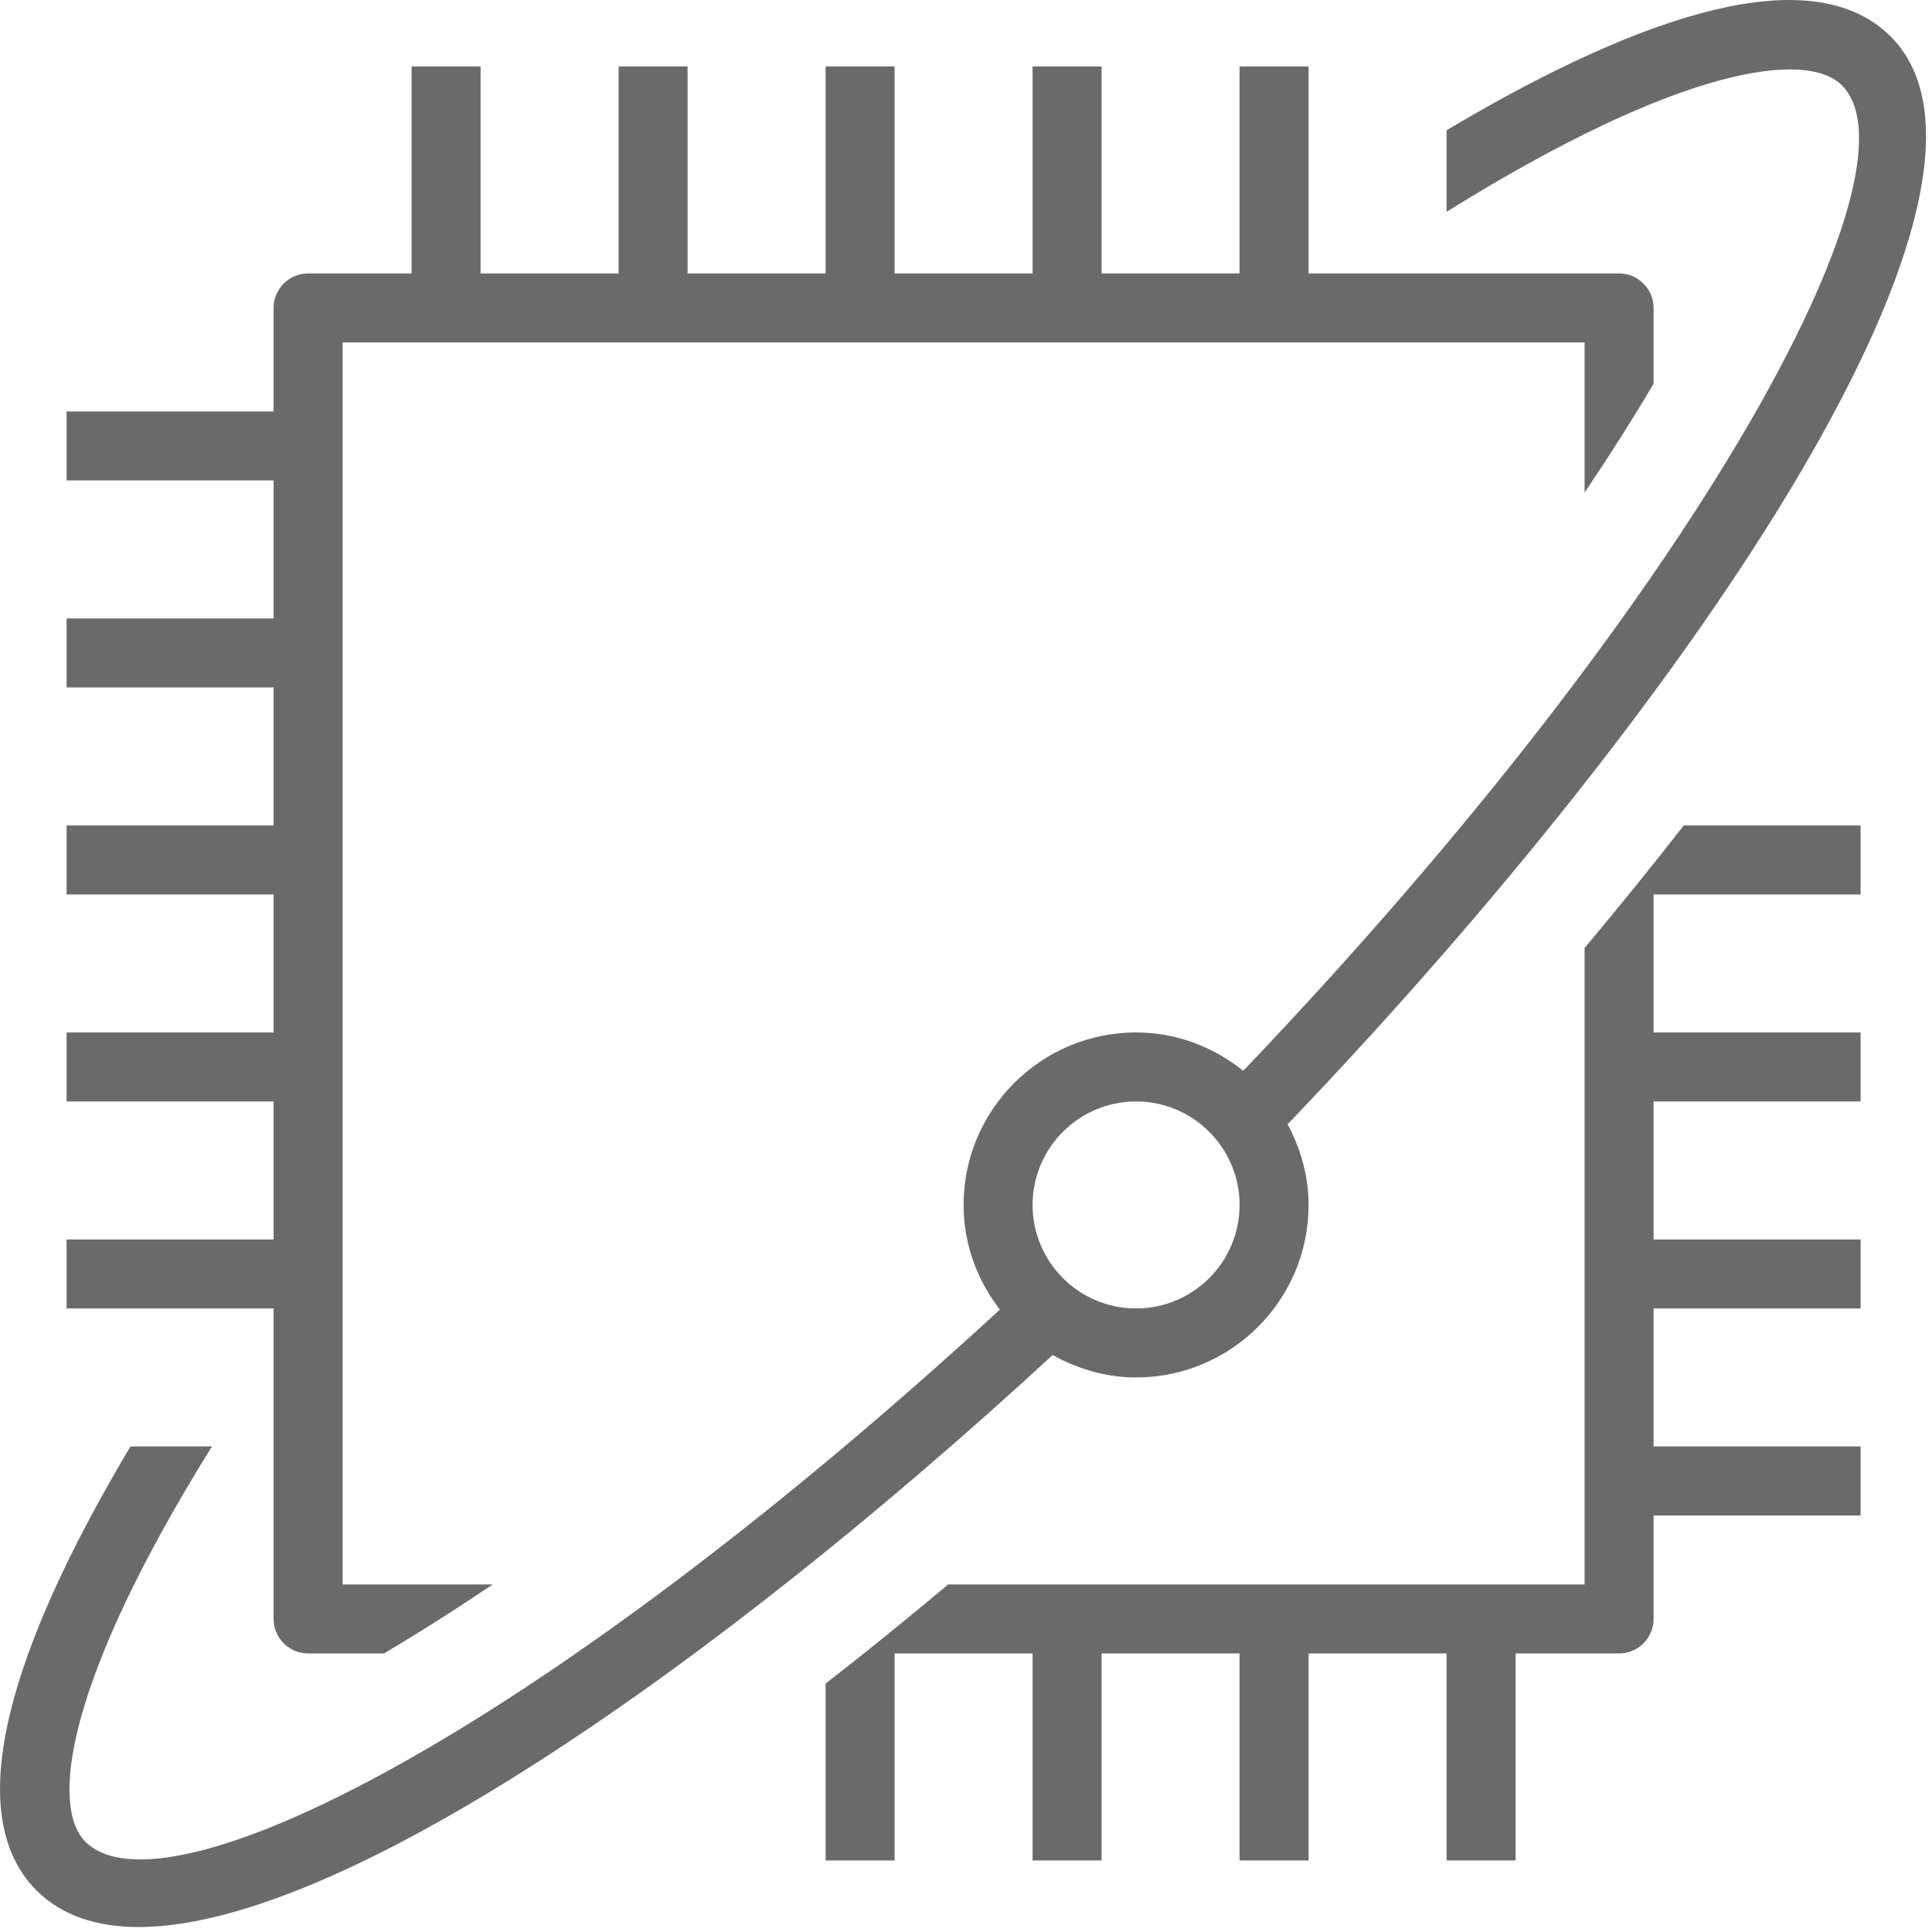 <svg width="28" height="28" viewBox="0 0 28 28" fill="none" xmlns="http://www.w3.org/2000/svg">
<path fill-rule="evenodd" clip-rule="evenodd" d="M14.965 17.463C14.965 18.29 15.638 18.963 16.465 18.963C17.292 18.963 17.965 18.29 17.965 17.463C17.965 16.636 17.292 15.963 16.465 15.963C15.638 15.963 14.965 16.636 14.965 17.463ZM15.256 19.638C10.401 24.112 4.941 27.928 2.01 27.928C1.397 27.928 0.894 27.761 0.53 27.398C-0.709 26.16 0.424 23.422 1.891 20.963H3.072C0.953 24.363 0.726 26.179 1.237 26.691C2.374 27.828 7.736 25.188 14.491 18.98C14.166 18.558 13.965 18.036 13.965 17.463C13.965 16.085 15.086 14.963 16.465 14.963C17.055 14.963 17.59 15.176 18.018 15.519C24.639 8.581 27.908 2.452 26.693 1.235C26.184 0.73 24.372 0.946 20.965 3.07V1.888C23.393 0.441 26.154 -0.715 27.4 0.528C29.543 2.671 24.658 10.028 18.661 16.294C18.849 16.645 18.965 17.039 18.965 17.463C18.965 18.841 17.844 19.963 16.465 19.963C16.025 19.963 15.615 19.838 15.256 19.638ZM22.965 13.739V22.963H13.741C13.144 23.463 12.551 23.946 11.965 24.4V26.963H12.965V23.963H14.965V26.963H15.965V23.963H17.965V26.963H18.965V23.963H20.965V26.963H21.965V23.963H23.465C23.741 23.963 23.965 23.739 23.965 23.463V21.963H26.965V20.963H23.965V18.963H26.965V17.963H23.965V15.963H26.965V14.963H23.965V12.963H26.965V11.963H24.402C23.947 12.548 23.465 13.142 22.965 13.739ZM3.965 18.963H0.965V17.963H3.965V15.963H0.965V14.963H3.965V12.963H0.965V11.963H3.965V9.963H0.965V8.963H3.965V6.963H0.965V5.963H3.965V4.463C3.965 4.187 4.189 3.963 4.465 3.963H5.965V0.963H6.965V3.963H8.965V0.963H9.965V3.963H11.965V0.963H12.965V3.963H14.965V0.963H15.965V3.963H17.965V0.963H18.965V3.963H23.465C23.741 3.963 23.965 4.187 23.965 4.463V5.561C23.678 6.048 23.344 6.575 22.965 7.139V4.963H4.965V22.963H7.142C6.578 23.342 6.051 23.675 5.564 23.963H4.465C4.189 23.963 3.965 23.739 3.965 23.463V18.963Z" fill="#6A6A6A"/>
</svg>
